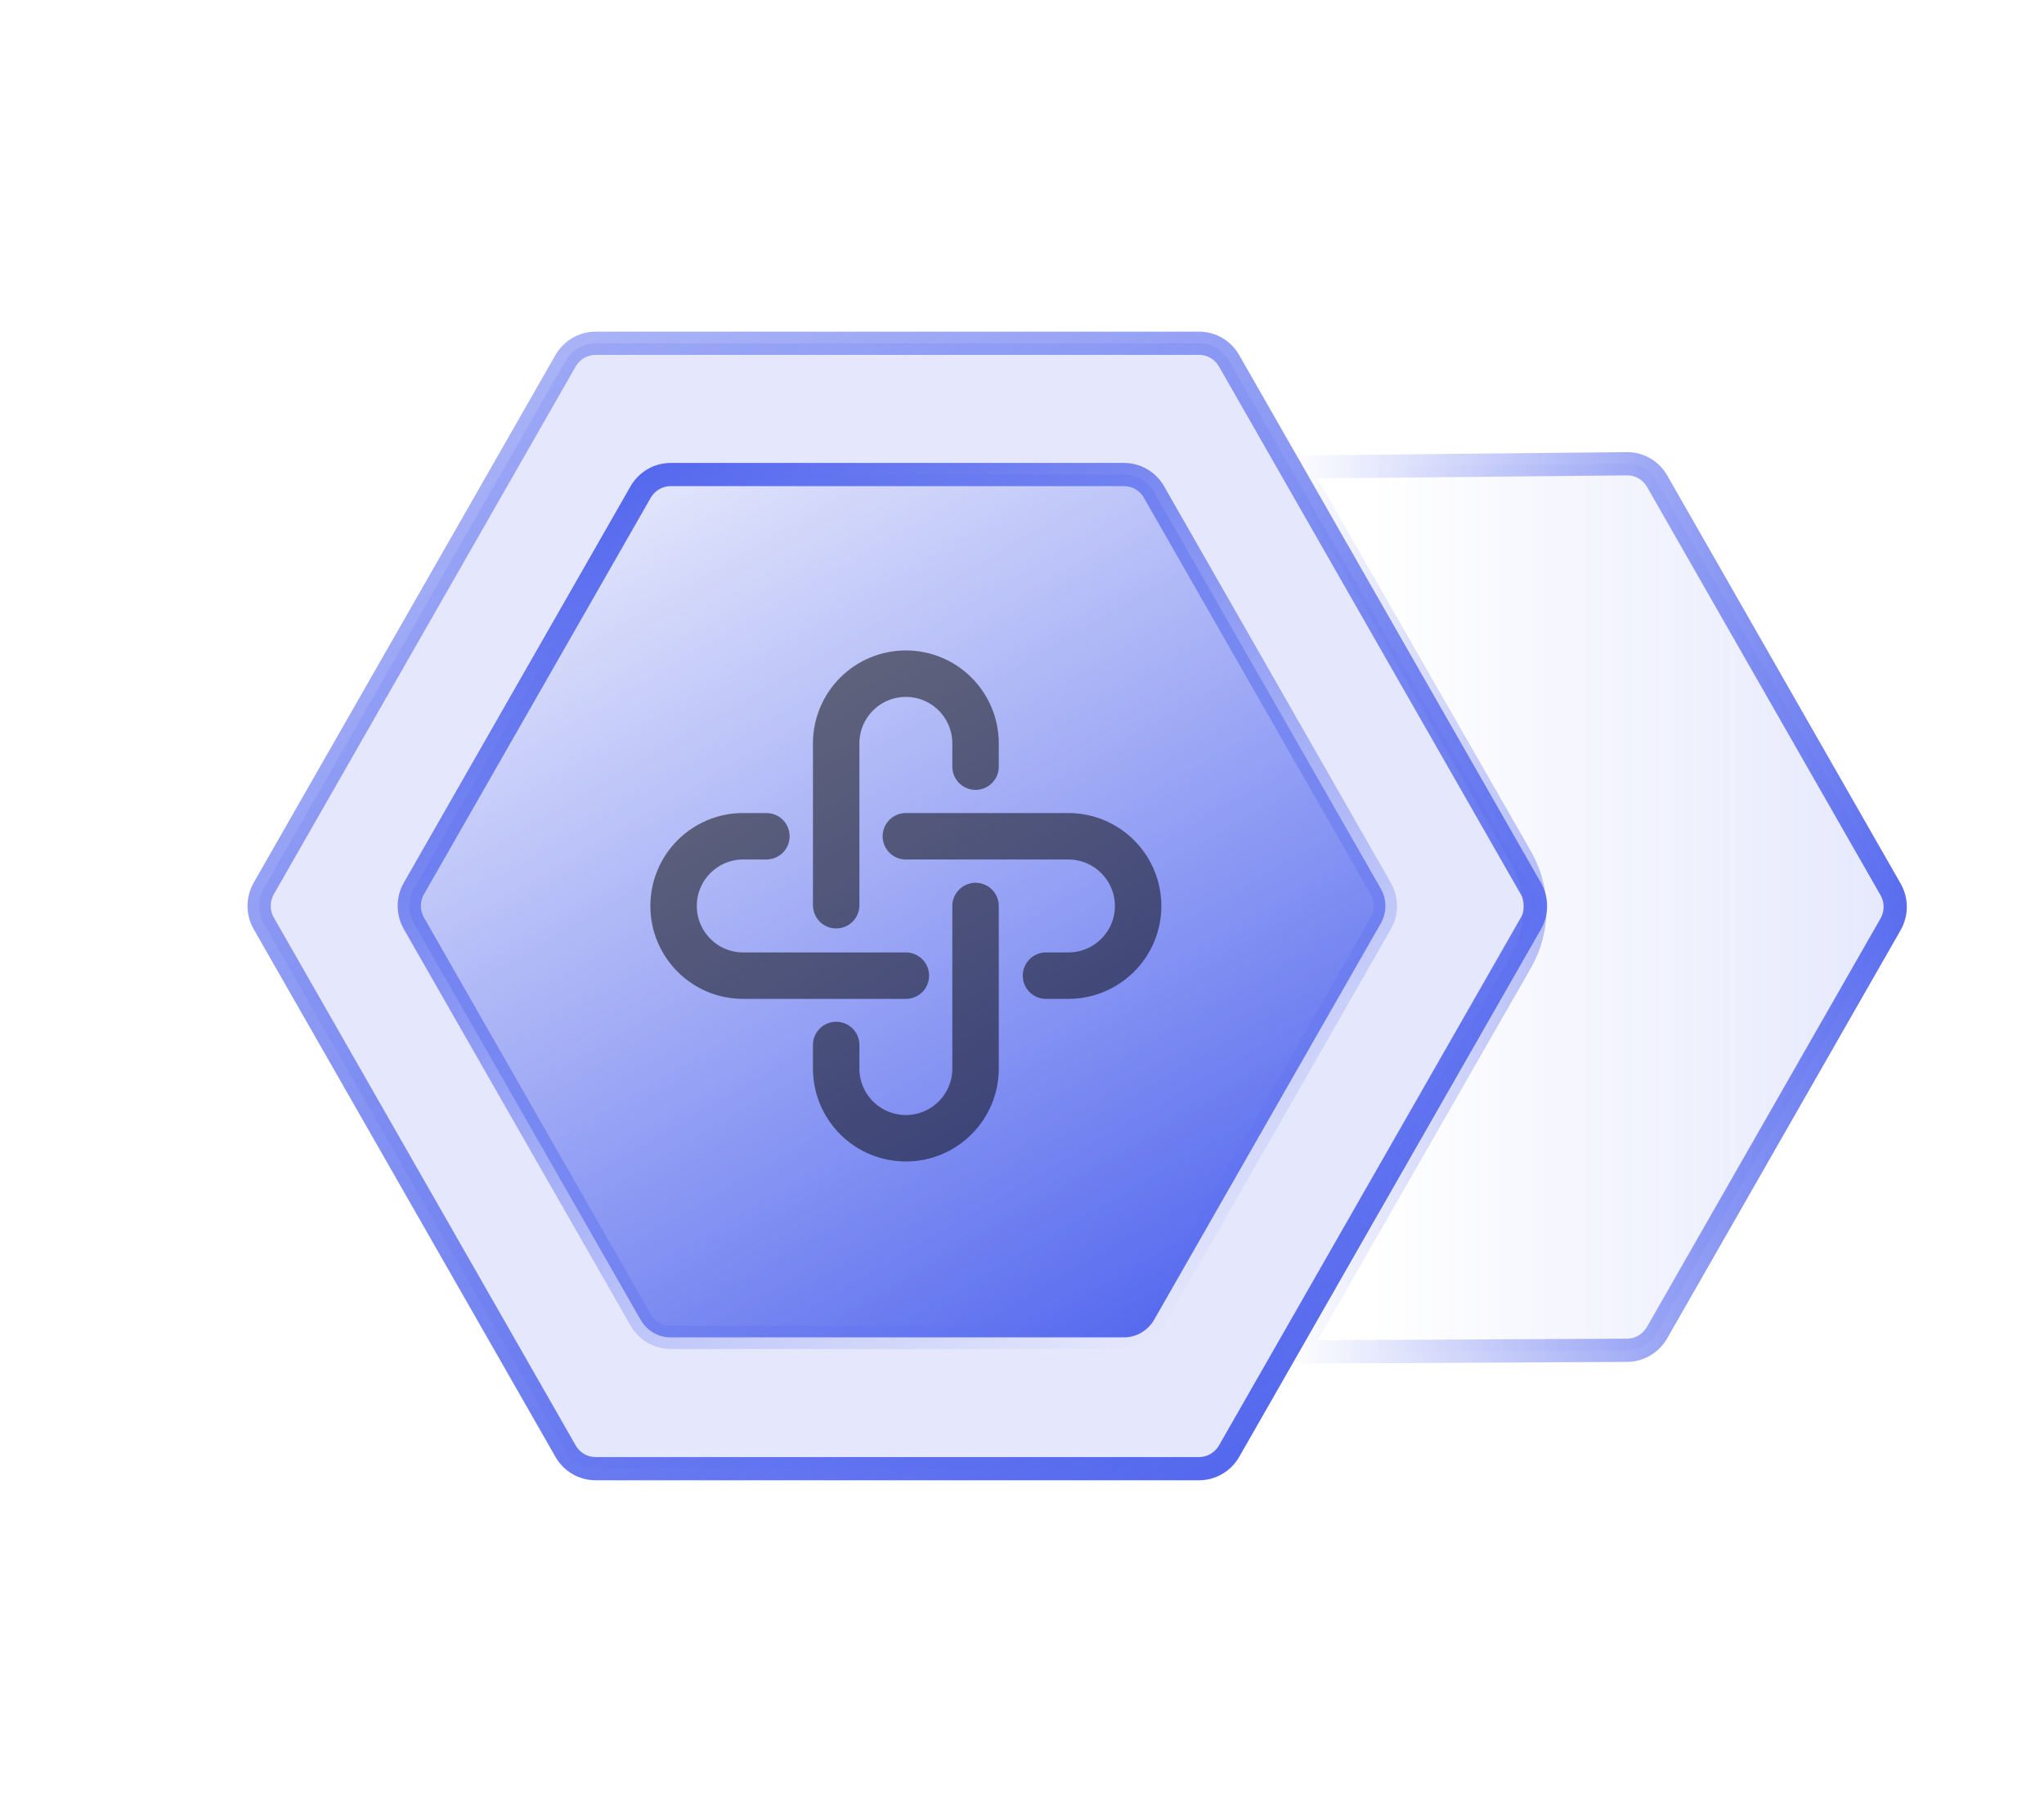 <svg width="88" height="78" viewBox="0 0 88 78" fill="none" xmlns="http://www.w3.org/2000/svg">
<path d="M24.346 15.535C24.613 15.066 25.11 14.777 25.646 14.777L51.623 14.777C52.156 14.777 52.647 15.062 52.913 15.527L65.909 38.252C66.175 38.716 66.174 39.288 65.908 39.754L52.919 62.465C52.651 62.934 52.155 63.223 51.619 63.223L25.642 63.223C25.109 63.223 24.618 62.937 24.352 62.473L11.355 39.748C11.09 39.284 11.091 38.711 11.357 38.245L24.346 15.535Z" fill="#5468EE" fill-opacity="0.15" stroke="url(#paint0_linear_83_150)"/>
<path d="M65.482 36.904L55.856 20.105L70.04 19.964C70.578 19.958 71.076 20.245 71.344 20.714L81.395 38.288C81.661 38.752 81.66 39.325 81.394 39.791L71.341 57.368C71.074 57.835 70.582 58.124 70.048 58.127L55.861 58.199L65.478 41.418C66.28 40.019 66.281 38.298 65.482 36.904Z" fill="url(#paint1_linear_83_150)" fill-opacity="0.15" stroke="url(#paint2_linear_83_150)"/>
<path d="M27.578 21.186C27.846 20.717 28.342 20.428 28.878 20.428L48.391 20.428C48.924 20.428 49.416 20.714 49.681 21.178L59.446 38.252C59.711 38.716 59.711 39.288 59.444 39.754L49.688 56.814C49.42 57.282 48.923 57.572 48.387 57.572L28.874 57.572C28.341 57.572 27.85 57.286 27.584 56.822L17.82 39.748C17.554 39.284 17.555 38.711 17.821 38.245L27.578 21.186Z" fill="url(#paint3_linear_83_150)" stroke="url(#paint4_linear_83_150)"/>
<path d="M36 38.968V32C36 31.204 36.316 30.441 36.879 29.879C37.441 29.316 38.204 29 39 29C39.796 29 40.559 29.316 41.121 29.879C41.684 30.441 42 31.204 42 32V33.003M42 39.002V46C42 46.796 41.684 47.559 41.121 48.121C40.559 48.684 39.796 49 39 49C38.204 49 37.441 48.684 36.879 48.121C36.316 47.559 36 46.796 36 46V44.985" stroke="black" stroke-opacity="0.5" stroke-width="2" stroke-linecap="round"/>
<path d="M39 42H31.992C30.34 42 29 40.657 29 39C29 37.343 30.34 36 31.992 36H32.995M39 36H45.995C46.791 35.999 47.555 36.315 48.118 36.878C48.682 37.44 48.999 38.204 49 39C49 40.657 47.654 42 45.995 42H45.033" stroke="black" stroke-opacity="0.5" stroke-width="2" stroke-linecap="round"/>
<defs>
<linearGradient id="paint0_linear_83_150" x1="24.492" y1="14.275" x2="53.176" y2="63.49" gradientUnits="userSpaceOnUse">
<stop stop-color="#5468EE" stop-opacity="0.5"/>
<stop offset="1" stop-color="#5468EE"/>
</linearGradient>
<linearGradient id="paint1_linear_83_150" x1="81.88" y1="39.159" x2="58.997" y2="39.159" gradientUnits="userSpaceOnUse">
<stop stop-color="#5468EE"/>
<stop offset="1" stop-color="#5468EE" stop-opacity="0"/>
</linearGradient>
<linearGradient id="paint2_linear_83_150" x1="82.872" y1="39" x2="55.399" y2="39" gradientUnits="userSpaceOnUse">
<stop stop-color="#5468EE"/>
<stop offset="1" stop-color="#5468EE" stop-opacity="0"/>
</linearGradient>
<linearGradient id="paint3_linear_83_150" x1="27.724" y1="19.926" x2="49.852" y2="57.892" gradientUnits="userSpaceOnUse">
<stop stop-color="#5468EE" stop-opacity="0"/>
<stop offset="1" stop-color="#5468EE"/>
</linearGradient>
<linearGradient id="paint4_linear_83_150" x1="27.724" y1="19.926" x2="49.852" y2="57.892" gradientUnits="userSpaceOnUse">
<stop stop-color="#5468EE"/>
<stop offset="1" stop-color="#5468EE" stop-opacity="0"/>
</linearGradient>
</defs>
</svg>
